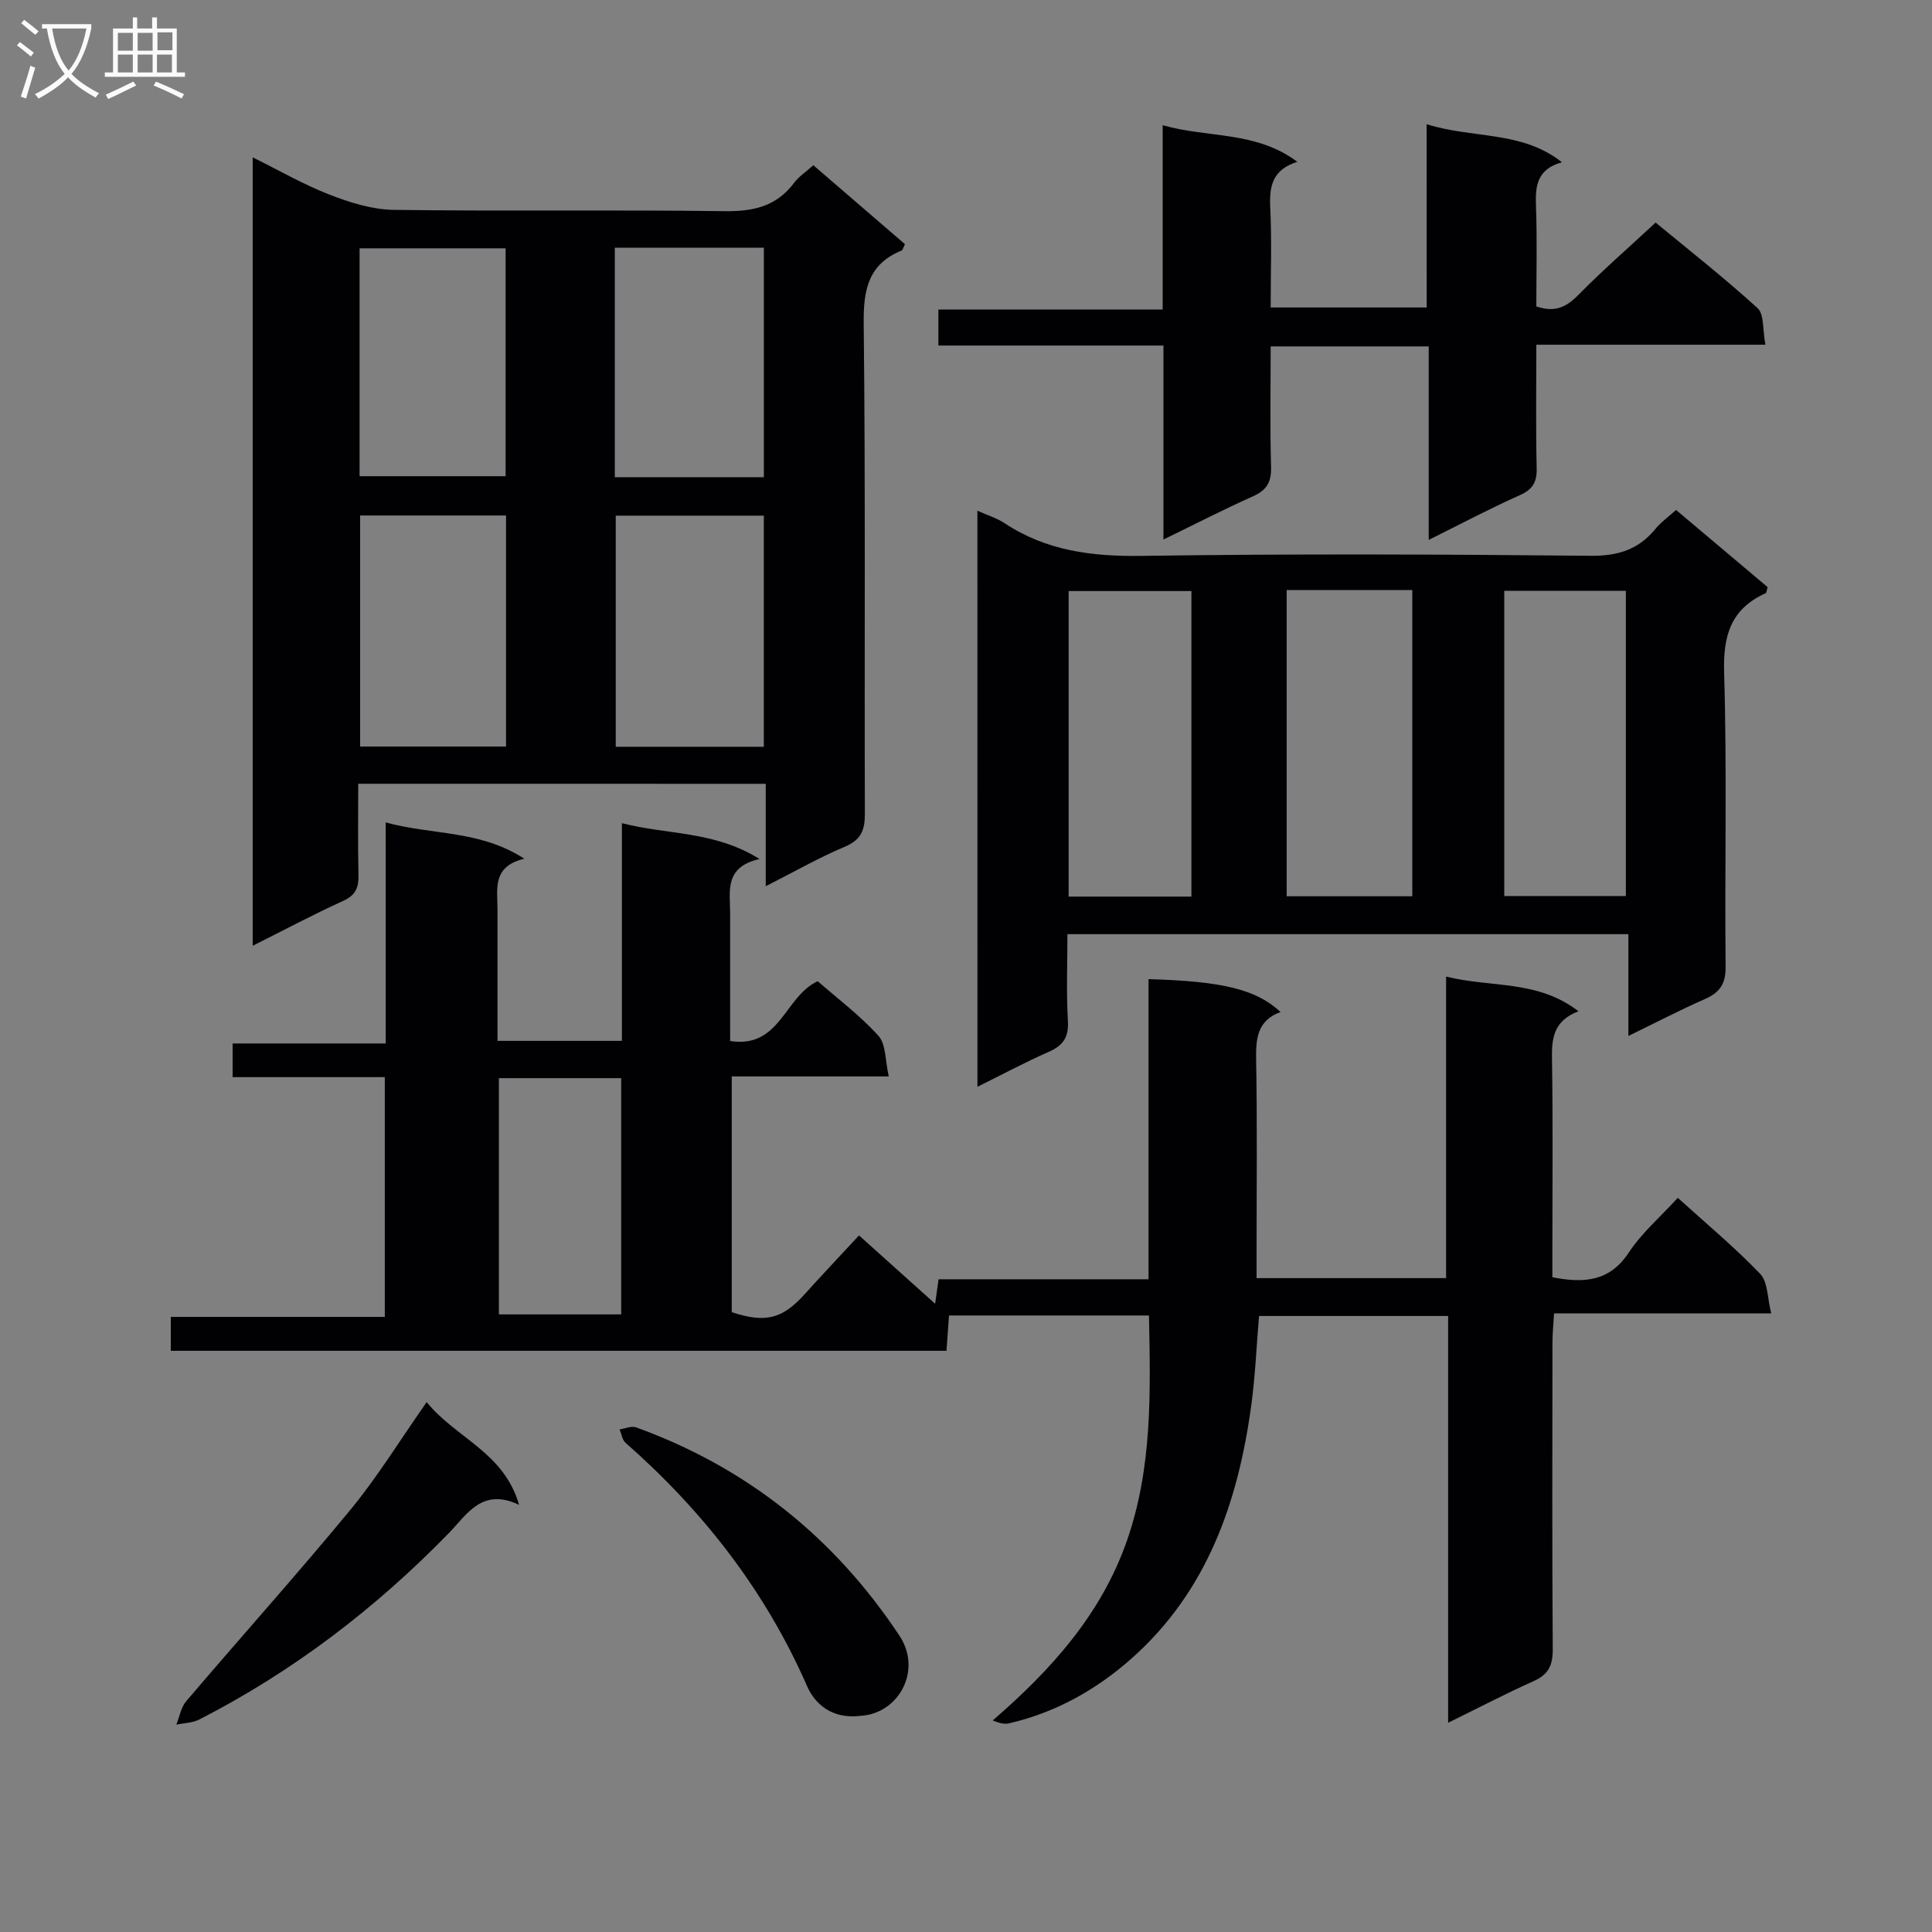 <svg enable-background="new 0 0 400 400" viewBox="0 0 400 400" xmlns="http://www.w3.org/2000/svg"><rect x="0" y="0" width="400" height="400" fill="#808080" stroke="none"/><g fill="#010104"><path d="m79.85 170.27c9.82 2.69 19.47 1.54 28.7 7.52-6.72 1.61-5.55 6.28-5.55 10.49v27.22h25.76c0-14.76 0-29.48 0-45.07 9.55 2.46 19.07 1.55 28.5 7.42-7.43 1.68-6.08 6.77-6.09 11.31-.01 8.64 0 17.28 0 26.37 10.36 1.63 11.27-9.25 18.13-12.38 4.01 3.51 8.7 7.03 12.57 11.3 1.58 1.74 1.38 5.1 2.14 8.41-11.34 0-21.76 0-32.51 0v48.81c7.01 2.32 10.52 1.4 15.2-3.83 3.55-3.95 7.21-7.8 11.15-12.06 5.2 4.66 10.21 9.16 15.76 14.15.29-2.06.48-3.41.71-5.07h43.47c0-20.94 0-41.53 0-62.14 15.36.43 22.32 2.13 27.34 6.81-4.84 1.75-5.14 5.51-5.06 9.91.24 13.16.09 26.33.09 39.5v5.68h39.24c0-20.53 0-40.96 0-62.43 9.36 2.34 18.93.63 27.4 7.18-5.15 1.99-5.56 5.58-5.48 9.85.22 13.33.08 26.66.08 40v5.22c6.74 1.32 11.92.8 15.83-5.12 2.71-4.1 6.58-7.43 10.14-11.32 5.89 5.34 11.79 10.24 17.06 15.74 1.61 1.68 1.47 5.02 2.28 8.18-15.47 0-29.91 0-44.96 0-.13 2.26-.33 4.16-.33 6.07-.02 21.17-.09 42.33.06 63.5.02 3.28-.89 5.2-3.94 6.56-5.71 2.55-11.26 5.46-17.72 8.63 0-28.48 0-56.16 0-84.22-13.39 0-26.11 0-39.15 0-.52 6.11-.77 12.39-1.62 18.58-2.74 20.06-9.16 38.51-24.84 52.39-7.29 6.45-15.69 11.15-25.3 13.37-.88.2-1.85.03-3.38-.6 12.1-10.47 22.48-21.96 27.81-37.28 5.26-15.13 4.86-30.67 4.54-46.56-13.9 0-27.48 0-41.4 0-.17 2.42-.34 4.7-.52 7.31-53.43 0-106.84 0-160.6 0 0-2.14 0-4.34 0-7.02h44.31c0-16.69 0-32.9 0-49.64-10.5 0-20.9 0-31.51 0 0-2.47 0-4.42 0-6.97h31.7c-.01-15.33-.01-30.07-.01-45.77zm23.44 52.95v48.91h25.32c0-16.56 0-32.65 0-48.91-8.56 0-16.82 0-25.32 0z"/><path d="m74.17 162.27c0 6.53-.1 12.66.05 18.78.07 2.61-.51 4.26-3.13 5.45-6.18 2.81-12.18 6.01-18.77 9.31 0-54.54 0-108.42 0-163.23 5.47 2.7 10.55 5.64 15.96 7.74 4.2 1.63 8.8 3.07 13.24 3.13 22.83.31 45.67-.04 68.49.27 5.93.08 10.73-.96 14.39-5.86.97-1.3 2.43-2.24 3.99-3.65 6.39 5.5 12.73 10.96 18.97 16.34-.39.78-.46 1.22-.68 1.31-6.93 2.84-7.94 8.13-7.86 15.14.38 33.83.13 67.66.24 101.5.01 3.43-.81 5.4-4.18 6.82-5.31 2.23-10.34 5.12-16.34 8.16 0-7.58 0-14.3 0-21.2-28.25-.01-55.88-.01-84.37-.01zm53.31-55.51v47.85h30.66c0-16.17 0-32.01 0-47.85-10.54 0-20.62 0-30.66 0zm-.19-7.95h30.86c0-15.97 0-31.77 0-47.52-10.51 0-20.58 0-30.86 0zm-22.52 7.92c-10.27 0-20.16 0-30.21 0v47.83h30.21c0-15.98 0-31.59 0-47.83zm-30.32-8.14h30.23c0-15.97 0-31.53 0-47.18-10.25 0-20.24 0-30.23 0z"/><path d="m202.36 105.74c2.09.94 4 1.51 5.59 2.56 8.67 5.74 18.13 6.94 28.4 6.79 30.98-.45 61.97-.33 92.96-.02 5.68.06 9.94-1.29 13.46-5.6 1.13-1.38 2.65-2.45 4.24-3.89 6.46 5.45 12.77 10.77 18.96 15.98-.21.69-.22 1.17-.4 1.25-7.14 3.23-8.84 8.66-8.61 16.36.61 20.31.1 40.65.31 60.97.04 3.59-1.22 5.35-4.3 6.71-5.12 2.25-10.09 4.84-15.83 7.63 0-7.33 0-14.02 0-21.07-38.8 0-77.04 0-116.14 0 0 5.87-.25 11.96.1 18.01.19 3.41-1.05 5.07-4.01 6.37-4.84 2.13-9.52 4.64-14.72 7.22-.01-39.87-.01-79.32-.01-119.27zm64.03 16.42v63.4h26.01c0-21.36 0-42.35 0-63.4-8.86 0-17.31 0-26.01 0zm-45.14 63.47h25.42c0-21.31 0-42.31 0-63.26-8.71 0-17.08 0-25.42 0zm90.19-.12h25.18c0-21.33 0-42.23 0-63.18-8.55 0-16.78 0-25.18 0z"/><path d="m295.37 25.72c9.76 3.04 19.68 1.29 28.01 7.87-5.09 1.42-5.54 4.82-5.38 8.96.27 6.96.08 13.94.08 20.88 3.74 1.31 6.16.22 8.65-2.32 5-5.09 10.4-9.78 16.05-15.03 6.68 5.52 14.12 11.36 21.1 17.71 1.4 1.27 1.03 4.48 1.63 7.58-16.21 0-31.6 0-47.43 0 0 8.97-.12 17.27.07 25.56.07 2.9-.82 4.42-3.54 5.62-6.04 2.68-11.88 5.79-18.81 9.23 0-13.82 0-26.79 0-40.06-11.23 0-21.64 0-32.72 0 0 8.44-.16 16.7.08 24.96.09 3.12-.89 4.8-3.73 6.07-6.01 2.68-11.86 5.7-18.55 8.95 0-13.81 0-26.71 0-40.16-15.76 0-31.01 0-46.6 0 0-2.64 0-4.73 0-7.45h46.44c0-12.88 0-25.15 0-38.17 9.39 2.7 19.23 1.13 27.88 7.58-5.23 1.65-5.81 5.12-5.61 9.43.33 6.79.09 13.6.09 20.73h32.3c-.01-12.26-.01-24.64-.01-37.94z"/><path d="m88.34 290.29c6.05 7.48 15.98 10.34 19.13 21.27-7.69-3.64-10.77 1.98-14.55 5.86-15.18 15.6-32.26 28.64-51.65 38.58-1.41.72-3.17.73-4.77 1.07.67-1.64.97-3.58 2.06-4.86 11.31-13.28 22.97-26.27 34.07-39.72 5.54-6.74 10.15-14.27 15.71-22.2z"/><path d="m178.22 355.24c-5.88.75-9.48-2.38-11.12-6.14-8.65-19.75-21.5-36.23-37.58-50.38-.69-.61-.84-1.83-1.24-2.77 1.15-.17 2.45-.78 3.41-.43 22.97 8.31 41.1 22.86 54.55 43.16 4.74 7.18-.18 16.09-8.02 16.56z"/></g><path d="m6.4 11.7c-1-.8-1.9-1.6-2.9-2.3l.6-.7c.9.7 1.9 1.4 2.9 2.2zm-2.1 8.3c.7-2.1 1.4-4.2 2-6.4.2.1.6.3 1 .4-.7 2.3-1.3 4.4-1.9 6.4zm3-12.8c-1.1-.9-2.1-1.7-2.9-2.4l.6-.7c1 .8 2 1.5 3 2.4zm1.4-1.3v-.9h10.2v.9c-.9 4.2-2.3 7.3-4.1 9.4 1.3 1.4 3.2 2.7 5.7 4-.2.2-.4.5-.7.9-2.5-1.4-4.4-2.7-5.7-4.2-1.4 1.5-3.5 3-6.1 4.4 0 0 0 0-.1-.1-.3-.4-.5-.7-.7-.8 2.7-1.3 4.7-2.8 6.2-4.2-1.8-2.2-3-5.3-3.7-9.4zm9.2 0h-7.1c.6 3.8 1.7 6.7 3.4 8.7 1.7-2 2.9-4.8 3.7-8.7z" fill="#fbfafa"/><path d="m31.6 3.6h.9v2.3h4.1v9.1h1.7v.9h-16.6v-.9h1.7v-9.1h4.1v-2.3h.9v2.3h3.1v-2.3zm-4 13.3.6.8c-1.9.9-3.8 1.9-5.8 2.8-.2-.3-.3-.6-.5-.9 2-.9 3.9-1.8 5.7-2.7zm-3.2-10.1v3.7h3.1v-3.7zm0 4.5v3.7h3.1v-3.7zm4.1-4.5v3.7h3.1v-3.7zm0 4.5v3.7h3.1v-3.7zm9.1 9.1c-2.1-1.1-4.1-2-5.8-2.7l.5-.8c2.2.9 4.1 1.8 5.8 2.6zm-1.9-13.7h-3.1v3.7h3.1v-3.6zm-3.2 4.6v3.7h3.1v-3.7z" fill="#fbfafa"/></svg>
